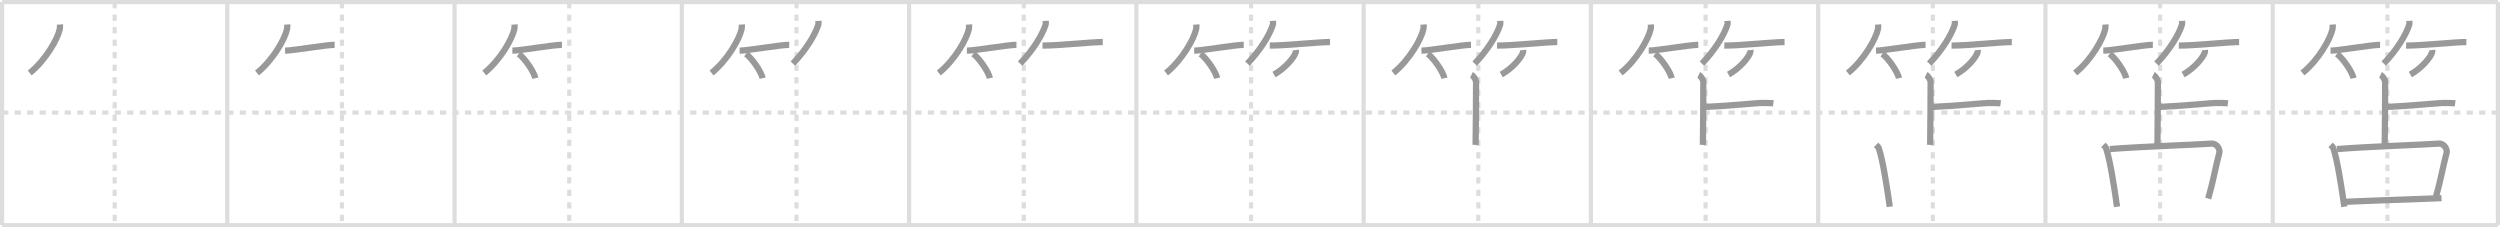 <svg width="1199px" height="109px" viewBox="0 0 1199 109" xmlns="http://www.w3.org/2000/svg" xmlns:xlink="http://www.w3.org/1999/xlink" xml:space="preserve" version="1.1" baseProfile="full">
<line x1="1" y1="1" x2="1198" y2="1" style="stroke:#ddd;stroke-width:2"></line>
<line x1="1" y1="1" x2="1" y2="108" style="stroke:#ddd;stroke-width:2"></line>
<line x1="1" y1="108" x2="1198" y2="108" style="stroke:#ddd;stroke-width:2"></line>
<line x1="1198" y1="1" x2="1198" y2="108" style="stroke:#ddd;stroke-width:2"></line>
<line x1="109" y1="1" x2="109" y2="108" style="stroke:#ddd;stroke-width:2"></line>
<line x1="218" y1="1" x2="218" y2="108" style="stroke:#ddd;stroke-width:2"></line>
<line x1="327" y1="1" x2="327" y2="108" style="stroke:#ddd;stroke-width:2"></line>
<line x1="436" y1="1" x2="436" y2="108" style="stroke:#ddd;stroke-width:2"></line>
<line x1="545" y1="1" x2="545" y2="108" style="stroke:#ddd;stroke-width:2"></line>
<line x1="654" y1="1" x2="654" y2="108" style="stroke:#ddd;stroke-width:2"></line>
<line x1="763" y1="1" x2="763" y2="108" style="stroke:#ddd;stroke-width:2"></line>
<line x1="872" y1="1" x2="872" y2="108" style="stroke:#ddd;stroke-width:2"></line>
<line x1="981" y1="1" x2="981" y2="108" style="stroke:#ddd;stroke-width:2"></line>
<line x1="1090" y1="1" x2="1090" y2="108" style="stroke:#ddd;stroke-width:2"></line>
<line x1="1" y1="54" x2="1198" y2="54" style="stroke:#ddd;stroke-width:2;stroke-dasharray:3 3"></line>
<line x1="55" y1="1" x2="55" y2="108" style="stroke:#ddd;stroke-width:2;stroke-dasharray:3 3"></line>
<line x1="164" y1="1" x2="164" y2="108" style="stroke:#ddd;stroke-width:2;stroke-dasharray:3 3"></line>
<line x1="273" y1="1" x2="273" y2="108" style="stroke:#ddd;stroke-width:2;stroke-dasharray:3 3"></line>
<line x1="382" y1="1" x2="382" y2="108" style="stroke:#ddd;stroke-width:2;stroke-dasharray:3 3"></line>
<line x1="491" y1="1" x2="491" y2="108" style="stroke:#ddd;stroke-width:2;stroke-dasharray:3 3"></line>
<line x1="600" y1="1" x2="600" y2="108" style="stroke:#ddd;stroke-width:2;stroke-dasharray:3 3"></line>
<line x1="709" y1="1" x2="709" y2="108" style="stroke:#ddd;stroke-width:2;stroke-dasharray:3 3"></line>
<line x1="818" y1="1" x2="818" y2="108" style="stroke:#ddd;stroke-width:2;stroke-dasharray:3 3"></line>
<line x1="927" y1="1" x2="927" y2="108" style="stroke:#ddd;stroke-width:2;stroke-dasharray:3 3"></line>
<line x1="1036" y1="1" x2="1036" y2="108" style="stroke:#ddd;stroke-width:2;stroke-dasharray:3 3"></line>
<line x1="1145" y1="1" x2="1145" y2="108" style="stroke:#ddd;stroke-width:2;stroke-dasharray:3 3"></line>
<path d="M28.75,11.75c0.04,0.55,0.09,1.41-0.08,2.2C27.68,18.59,22.01,28.77,14.25,35" style="fill:none;stroke:#999;stroke-width:3"></path>

<path d="M137.75,11.75c0.04,0.55,0.09,1.41-0.08,2.2C136.68,18.59,131.01,28.77,123.25,35" style="fill:none;stroke:#999;stroke-width:3"></path>
<path d="M136.73,24.29c3.71,0,19.61-2.79,23.77-2.79" style="fill:none;stroke:#999;stroke-width:3"></path>

<path d="M246.75,11.75c0.04,0.55,0.09,1.41-0.08,2.2C245.68,18.59,240.01,28.77,232.25,35" style="fill:none;stroke:#999;stroke-width:3"></path>
<path d="M245.73,24.29c3.71,0,19.61-2.79,23.77-2.79" style="fill:none;stroke:#999;stroke-width:3"></path>
<path d="M248.77,25.83c2.82,2.06,7.28,8.46,7.98,11.67" style="fill:none;stroke:#999;stroke-width:3"></path>

<path d="M355.75,11.75c0.04,0.55,0.09,1.41-0.08,2.2C354.68,18.59,349.01,28.77,341.25,35" style="fill:none;stroke:#999;stroke-width:3"></path>
<path d="M354.73,24.29c3.71,0,19.61-2.79,23.77-2.79" style="fill:none;stroke:#999;stroke-width:3"></path>
<path d="M357.77,25.83c2.82,2.06,7.28,8.46,7.98,11.67" style="fill:none;stroke:#999;stroke-width:3"></path>
<path d="M392.5,10c0.03,0.48,0.15,1.26-0.07,1.94c-1.64,5.08-6.17,12.32-12.18,18.56" style="fill:none;stroke:#999;stroke-width:3"></path>

<path d="M464.75,11.75c0.04,0.55,0.09,1.41-0.08,2.2C463.68,18.59,458.01,28.77,450.25,35" style="fill:none;stroke:#999;stroke-width:3"></path>
<path d="M463.73,24.29c3.71,0,19.61-2.79,23.77-2.79" style="fill:none;stroke:#999;stroke-width:3"></path>
<path d="M466.77,25.83c2.82,2.06,7.28,8.46,7.98,11.67" style="fill:none;stroke:#999;stroke-width:3"></path>
<path d="M501.5,10c0.03,0.48,0.15,1.26-0.07,1.94c-1.64,5.08-6.17,12.32-12.18,18.56" style="fill:none;stroke:#999;stroke-width:3"></path>
<path d="M499.98,21.84c5.77,0.16,23.58-1.68,28.9-1.68" style="fill:none;stroke:#999;stroke-width:3"></path>

<path d="M573.75,11.75c0.04,0.55,0.09,1.41-0.08,2.2C572.68,18.59,567.01,28.77,559.25,35" style="fill:none;stroke:#999;stroke-width:3"></path>
<path d="M572.73,24.29c3.71,0,19.61-2.79,23.77-2.79" style="fill:none;stroke:#999;stroke-width:3"></path>
<path d="M575.77,25.83c2.82,2.06,7.28,8.46,7.98,11.67" style="fill:none;stroke:#999;stroke-width:3"></path>
<path d="M610.5,10c0.03,0.48,0.15,1.26-0.07,1.94c-1.64,5.08-6.17,12.32-12.18,18.56" style="fill:none;stroke:#999;stroke-width:3"></path>
<path d="M608.98,21.84c5.77,0.16,23.58-1.68,28.9-1.68" style="fill:none;stroke:#999;stroke-width:3"></path>
<path d="M621.49,24c0.03,0.28,0.06,0.72-0.06,1.11C620.72,27.46,616.62,32.6,611.0,35.75" style="fill:none;stroke:#999;stroke-width:3"></path>

<path d="M682.75,11.75c0.04,0.55,0.09,1.41-0.08,2.2C681.68,18.59,676.01,28.77,668.25,35" style="fill:none;stroke:#999;stroke-width:3"></path>
<path d="M681.73,24.29c3.71,0,19.61-2.79,23.77-2.79" style="fill:none;stroke:#999;stroke-width:3"></path>
<path d="M684.77,25.83c2.82,2.06,7.28,8.46,7.98,11.67" style="fill:none;stroke:#999;stroke-width:3"></path>
<path d="M719.5,10c0.03,0.48,0.15,1.26-0.07,1.94c-1.64,5.08-6.17,12.32-12.18,18.56" style="fill:none;stroke:#999;stroke-width:3"></path>
<path d="M717.98,21.84c5.77,0.16,23.58-1.68,28.9-1.68" style="fill:none;stroke:#999;stroke-width:3"></path>
<path d="M730.49,24c0.03,0.28,0.06,0.72-0.06,1.11C729.72,27.46,725.62,32.6,720.0,35.75" style="fill:none;stroke:#999;stroke-width:3"></path>
<path d="M705.72,35.88c0.66,0.32,2.2,2.12,2.2,3.51c0,0.65-0.09,26.13-0.22,30.1" style="fill:none;stroke:#999;stroke-width:3"></path>

<path d="M791.75,11.75c0.04,0.55,0.09,1.41-0.08,2.2C790.68,18.59,785.01,28.77,777.25,35" style="fill:none;stroke:#999;stroke-width:3"></path>
<path d="M790.73,24.29c3.71,0,19.61-2.79,23.77-2.79" style="fill:none;stroke:#999;stroke-width:3"></path>
<path d="M793.77,25.83c2.82,2.06,7.28,8.46,7.98,11.67" style="fill:none;stroke:#999;stroke-width:3"></path>
<path d="M828.5,10c0.03,0.48,0.15,1.26-0.07,1.94c-1.64,5.08-6.17,12.32-12.18,18.56" style="fill:none;stroke:#999;stroke-width:3"></path>
<path d="M826.98,21.84c5.77,0.16,23.58-1.68,28.9-1.68" style="fill:none;stroke:#999;stroke-width:3"></path>
<path d="M839.49,24c0.03,0.28,0.06,0.72-0.06,1.11C838.72,27.46,834.62,32.6,829.0,35.75" style="fill:none;stroke:#999;stroke-width:3"></path>
<path d="M814.72,35.88c0.66,0.32,2.2,2.12,2.2,3.51c0,0.65-0.09,26.13-0.22,30.1" style="fill:none;stroke:#999;stroke-width:3"></path>
<path d="M817.25,51.3c12.09-0.52,25.53-1.91,27.21-1.91c1.68,0,4.7,0,6.04,0.17" style="fill:none;stroke:#999;stroke-width:3"></path>

<path d="M900.75,11.75c0.04,0.55,0.09,1.41-0.08,2.2C899.68,18.59,894.01,28.77,886.25,35" style="fill:none;stroke:#999;stroke-width:3"></path>
<path d="M899.73,24.29c3.71,0,19.61-2.79,23.77-2.79" style="fill:none;stroke:#999;stroke-width:3"></path>
<path d="M902.77,25.83c2.82,2.06,7.28,8.46,7.98,11.67" style="fill:none;stroke:#999;stroke-width:3"></path>
<path d="M937.5,10c0.03,0.48,0.15,1.26-0.07,1.94c-1.64,5.08-6.17,12.32-12.18,18.56" style="fill:none;stroke:#999;stroke-width:3"></path>
<path d="M935.98,21.84c5.77,0.16,23.58-1.68,28.9-1.68" style="fill:none;stroke:#999;stroke-width:3"></path>
<path d="M948.49,24c0.03,0.28,0.06,0.72-0.06,1.11C947.72,27.46,943.62,32.6,938.0,35.75" style="fill:none;stroke:#999;stroke-width:3"></path>
<path d="M923.72,35.88c0.66,0.32,2.2,2.12,2.2,3.51c0,0.65-0.09,26.13-0.22,30.1" style="fill:none;stroke:#999;stroke-width:3"></path>
<path d="M926.25,51.3c12.09-0.52,25.53-1.91,27.21-1.91c1.68,0,4.7,0,6.04,0.17" style="fill:none;stroke:#999;stroke-width:3"></path>
<path d="M899.75,69.5c0.53,0.51,1.07,0.93,1.3,1.57c1.83,5.06,4.03,19,5.28,28.08" style="fill:none;stroke:#999;stroke-width:3"></path>

<path d="M1009.75,11.75c0.04,0.55,0.09,1.41-0.08,2.2C1008.68,18.59,1003.01,28.77,995.25,35" style="fill:none;stroke:#999;stroke-width:3"></path>
<path d="M1008.73,24.29c3.71,0,19.61-2.79,23.77-2.79" style="fill:none;stroke:#999;stroke-width:3"></path>
<path d="M1011.77,25.83c2.82,2.06,7.28,8.46,7.98,11.67" style="fill:none;stroke:#999;stroke-width:3"></path>
<path d="M1046.5,10c0.03,0.48,0.15,1.26-0.07,1.94c-1.64,5.08-6.17,12.32-12.18,18.56" style="fill:none;stroke:#999;stroke-width:3"></path>
<path d="M1044.98,21.84c5.77,0.16,23.58-1.68,28.9-1.68" style="fill:none;stroke:#999;stroke-width:3"></path>
<path d="M1057.49,24c0.03,0.28,0.06,0.72-0.06,1.11C1056.72,27.46,1052.62,32.6,1047.0,35.75" style="fill:none;stroke:#999;stroke-width:3"></path>
<path d="M1032.72,35.88c0.66,0.32,2.2,2.12,2.2,3.51c0,0.65-0.09,26.13-0.22,30.1" style="fill:none;stroke:#999;stroke-width:3"></path>
<path d="M1035.25,51.3c12.09-0.52,25.53-1.91,27.21-1.91c1.68,0,4.7,0,6.04,0.17" style="fill:none;stroke:#999;stroke-width:3"></path>
<path d="M1008.75,69.5c0.53,0.51,1.07,0.93,1.3,1.57c1.83,5.06,4.03,19,5.28,28.08" style="fill:none;stroke:#999;stroke-width:3"></path>
<path d="M1011.84,71.49c15.66-1.24,41.35-2.06,48.74-2.61c2.7-0.2,4.24,2.82,3.82,4.39c-1.76,6.51-2.94,13.71-5.34,21.97" style="fill:none;stroke:#999;stroke-width:3"></path>

<path d="M1118.75,11.75c0.04,0.55,0.09,1.41-0.08,2.2C1117.68,18.59,1112.01,28.77,1104.25,35" style="fill:none;stroke:#999;stroke-width:3"></path>
<path d="M1117.73,24.29c3.71,0,19.61-2.79,23.77-2.79" style="fill:none;stroke:#999;stroke-width:3"></path>
<path d="M1120.77,25.83c2.82,2.06,7.28,8.46,7.98,11.67" style="fill:none;stroke:#999;stroke-width:3"></path>
<path d="M1155.5,10c0.03,0.48,0.15,1.26-0.07,1.94c-1.64,5.08-6.17,12.32-12.18,18.56" style="fill:none;stroke:#999;stroke-width:3"></path>
<path d="M1153.98,21.84c5.77,0.16,23.58-1.68,28.9-1.68" style="fill:none;stroke:#999;stroke-width:3"></path>
<path d="M1166.49,24c0.03,0.28,0.06,0.72-0.06,1.11C1165.72,27.46,1161.62,32.6,1156.0,35.75" style="fill:none;stroke:#999;stroke-width:3"></path>
<path d="M1141.72,35.88c0.66,0.32,2.2,2.12,2.2,3.51c0,0.65-0.09,26.13-0.22,30.1" style="fill:none;stroke:#999;stroke-width:3"></path>
<path d="M1144.25,51.3c12.09-0.52,25.53-1.91,27.21-1.91c1.68,0,4.7,0,6.04,0.17" style="fill:none;stroke:#999;stroke-width:3"></path>
<path d="M1117.75,69.5c0.53,0.51,1.07,0.93,1.3,1.57c1.83,5.06,4.03,19,5.28,28.08" style="fill:none;stroke:#999;stroke-width:3"></path>
<path d="M1120.84,71.49c15.66-1.24,41.35-2.06,48.74-2.61c2.7-0.2,4.24,2.82,3.82,4.39c-1.76,6.51-2.94,13.71-5.34,21.97" style="fill:none;stroke:#999;stroke-width:3"></path>
<path d="M1124.25,96.81c8.56-0.44,35.83-1.33,46.69-1.77" style="fill:none;stroke:#999;stroke-width:3"></path>

</svg>